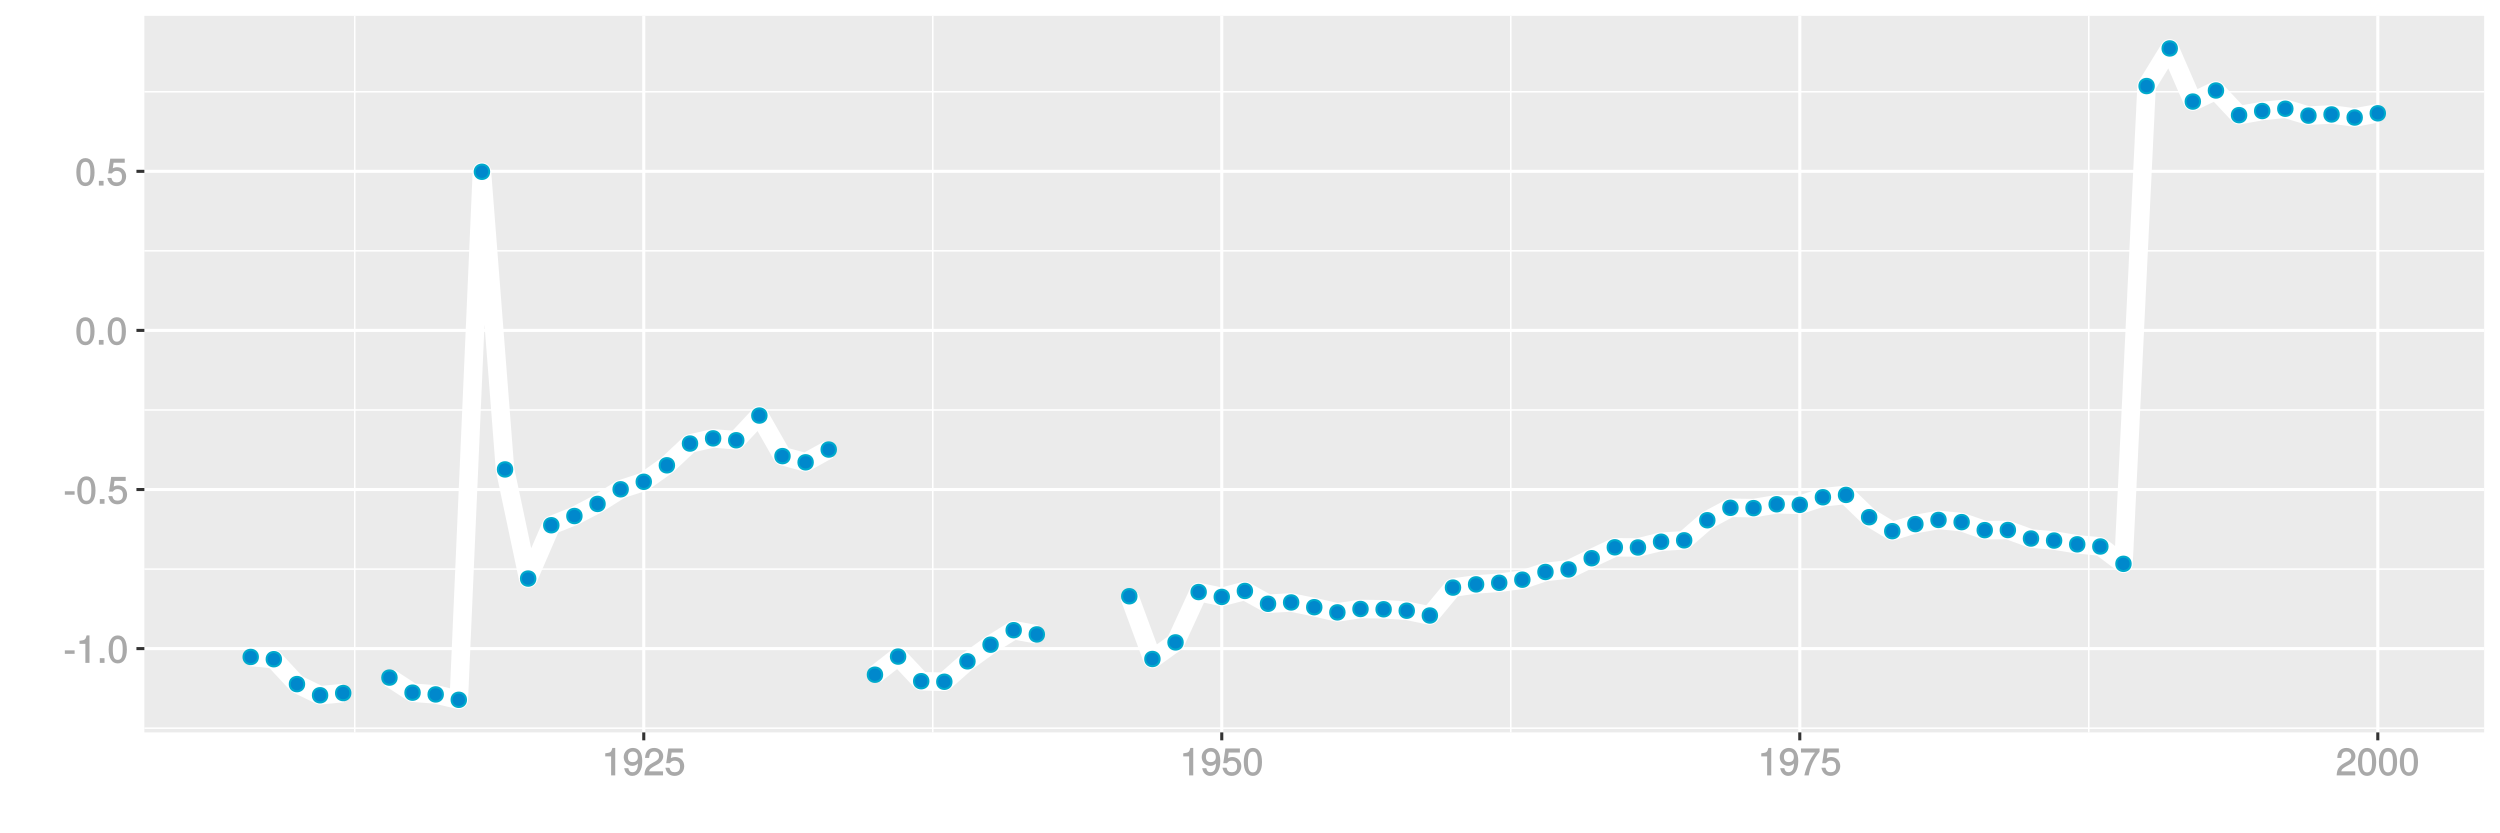 <?xml version="1.0" encoding="UTF-8"?>
<svg xmlns="http://www.w3.org/2000/svg" xmlns:xlink="http://www.w3.org/1999/xlink" width="864pt" height="288pt" viewBox="0 0 864 288" version="1.1">
<defs>
<g>
<symbol overflow="visible" id="glyph0-0">
<path style="stroke:none;" d=""/>
</symbol>
<symbol overflow="visible" id="glyph0-1">
<path style="stroke:none;" d="M 3.828 -3.25 L 3.828 -4.328 L 0.453 -4.328 L 0.453 -3.125 L 3.828 -3.125 Z M 3.828 -3.25 "/>
</symbol>
<symbol overflow="visible" id="glyph0-2">
<path style="stroke:none;" d="M 4.641 -0.125 L 4.641 -9.484 L 3.656 -9.484 C 3.219 -7.938 3.094 -7.875 1.188 -7.625 L 1.188 -6.562 L 3.219 -6.562 L 3.219 0 L 4.641 0 Z M 4.641 -0.125 "/>
</symbol>
<symbol overflow="visible" id="glyph0-3">
<path style="stroke:none;" d="M 2.609 -0.125 L 2.609 -1.625 L 0.984 -1.625 L 0.984 0 L 2.609 0 Z M 2.609 -0.125 "/>
</symbol>
<symbol overflow="visible" id="glyph0-4">
<path style="stroke:none;" d="M 6.719 -4.562 C 6.719 -7.766 5.578 -9.484 3.578 -9.484 C 1.594 -9.484 0.422 -7.734 0.422 -4.641 C 0.422 -1.531 1.594 0.188 3.578 0.188 C 5.531 0.188 6.719 -1.531 6.719 -4.562 Z M 5.281 -4.672 C 5.281 -2.047 4.828 -1.031 3.547 -1.031 C 2.344 -1.031 1.859 -2.109 1.859 -4.625 C 1.859 -7.156 2.344 -8.203 3.578 -8.203 C 4.812 -8.203 5.281 -7.141 5.281 -4.672 Z M 5.281 -4.672 "/>
</symbol>
<symbol overflow="visible" id="glyph0-5">
<path style="stroke:none;" d="M 6.797 -3.188 C 6.797 -5 5.453 -6.344 3.688 -6.344 C 3.047 -6.344 2.422 -6.125 2.172 -5.938 L 2.453 -7.891 L 6.312 -7.891 L 6.312 -9.297 L 1.297 -9.297 L 0.578 -4.203 L 1.844 -4.203 C 2.422 -4.875 2.766 -5.062 3.484 -5.062 C 4.719 -5.062 5.359 -4.391 5.359 -3.031 C 5.359 -1.703 4.734 -1.094 3.484 -1.094 C 2.484 -1.094 2 -1.453 1.688 -2.641 L 0.281 -2.641 C 0.688 -0.656 1.875 0.188 3.516 0.188 C 5.375 0.188 6.797 -1.234 6.797 -3.188 Z M 6.797 -3.188 "/>
</symbol>
<symbol overflow="visible" id="glyph0-6">
<path style="stroke:none;" d="M 6.75 -4.953 C 6.75 -7.844 5.609 -9.484 3.516 -9.484 C 1.75 -9.484 0.344 -8.094 0.344 -6.297 C 0.344 -4.578 1.656 -3.281 3.328 -3.281 C 4.203 -3.281 4.922 -3.641 5.531 -4.359 L 5.297 -4.453 C 5.281 -2.203 4.688 -1.094 3.375 -1.094 C 2.578 -1.094 2.141 -1.453 1.938 -2.484 L 0.516 -2.484 C 0.766 -0.828 1.891 0.188 3.297 0.188 C 5.453 0.188 6.75 -1.766 6.75 -4.953 Z M 5.219 -6.312 C 5.219 -5.188 4.578 -4.578 3.453 -4.578 C 2.359 -4.578 1.797 -5.141 1.797 -6.391 C 1.797 -7.547 2.438 -8.219 3.5 -8.219 C 4.562 -8.219 5.219 -7.516 5.219 -6.312 Z M 5.219 -6.312 "/>
</symbol>
<symbol overflow="visible" id="glyph0-7">
<path style="stroke:none;" d="M 6.766 -6.641 C 6.766 -8.203 5.438 -9.484 3.688 -9.484 C 1.812 -9.484 0.578 -8.391 0.5 -6.016 L 1.906 -6.016 C 2.016 -7.703 2.516 -8.219 3.656 -8.219 C 4.688 -8.219 5.328 -7.609 5.328 -6.609 C 5.328 -5.891 4.938 -5.359 4.125 -4.891 L 2.922 -4.219 C 1 -3.125 0.406 -2.156 0.281 0 L 6.703 0 L 6.703 -1.406 L 1.891 -1.406 C 1.969 -2.016 2.359 -2.406 3.484 -3.062 L 4.781 -3.766 C 6.078 -4.453 6.766 -5.516 6.766 -6.641 Z M 6.766 -6.641 "/>
</symbol>
<symbol overflow="visible" id="glyph0-8">
<path style="stroke:none;" d="M 6.891 -8.188 L 6.891 -9.297 L 0.453 -9.297 L 0.453 -7.891 L 5.297 -7.891 C 3.641 -5.797 2.297 -3.016 1.625 0 L 3.125 0 C 3.656 -3.109 4.906 -5.797 6.891 -8.141 Z M 6.891 -8.188 "/>
</symbol>
</g>
<clipPath id="clip1">
  <path d="M 49.891 5.48 L 859 5.48 L 859 254 L 49.891 254 Z M 49.891 5.48 "/>
</clipPath>
<clipPath id="clip2">
  <path d="M 49.891 251 L 859 251 L 859 252 L 49.891 252 Z M 49.891 251 "/>
</clipPath>
<clipPath id="clip3">
  <path d="M 49.891 196 L 859 196 L 859 197 L 49.891 197 Z M 49.891 196 "/>
</clipPath>
<clipPath id="clip4">
  <path d="M 49.891 141 L 859 141 L 859 142 L 49.891 142 Z M 49.891 141 "/>
</clipPath>
<clipPath id="clip5">
  <path d="M 49.891 86 L 859 86 L 859 87 L 49.891 87 Z M 49.891 86 "/>
</clipPath>
<clipPath id="clip6">
  <path d="M 49.891 31 L 859 31 L 859 32 L 49.891 32 Z M 49.891 31 "/>
</clipPath>
<clipPath id="clip7">
  <path d="M 122 5.48 L 123 5.48 L 123 254 L 122 254 Z M 122 5.48 "/>
</clipPath>
<clipPath id="clip8">
  <path d="M 322 5.48 L 323 5.48 L 323 254 L 322 254 Z M 322 5.48 "/>
</clipPath>
<clipPath id="clip9">
  <path d="M 521 5.48 L 523 5.48 L 523 254 L 521 254 Z M 521 5.48 "/>
</clipPath>
<clipPath id="clip10">
  <path d="M 721 5.48 L 723 5.48 L 723 254 L 721 254 Z M 721 5.48 "/>
</clipPath>
<clipPath id="clip11">
  <path d="M 49.891 223 L 859.52 223 L 859.52 225 L 49.891 225 Z M 49.891 223 "/>
</clipPath>
<clipPath id="clip12">
  <path d="M 49.891 168 L 859.52 168 L 859.52 170 L 49.891 170 Z M 49.891 168 "/>
</clipPath>
<clipPath id="clip13">
  <path d="M 49.891 113 L 859.52 113 L 859.52 115 L 49.891 115 Z M 49.891 113 "/>
</clipPath>
<clipPath id="clip14">
  <path d="M 49.891 58 L 859.52 58 L 859.52 60 L 49.891 60 Z M 49.891 58 "/>
</clipPath>
<clipPath id="clip15">
  <path d="M 221 5.48 L 224 5.48 L 224 254 L 221 254 Z M 221 5.48 "/>
</clipPath>
<clipPath id="clip16">
  <path d="M 421 5.48 L 423 5.48 L 423 254 L 421 254 Z M 421 5.48 "/>
</clipPath>
<clipPath id="clip17">
  <path d="M 621 5.48 L 623 5.48 L 623 254 L 621 254 Z M 621 5.48 "/>
</clipPath>
<clipPath id="clip18">
  <path d="M 821 5.48 L 823 5.48 L 823 254 L 821 254 Z M 821 5.48 "/>
</clipPath>
</defs>
<g id="surface4676">
<rect x="0" y="0" width="864" height="288" style="fill:rgb(100%,100%,100%);fill-opacity:1;stroke:none;"/>
<rect x="0" y="0" width="864" height="288" style="fill:rgb(100%,100%,100%);fill-opacity:1;stroke:none;"/>
<path style="fill:none;stroke-width:1.067;stroke-linecap:round;stroke-linejoin:round;stroke:rgb(100%,100%,100%);stroke-opacity:1;stroke-miterlimit:10;" d="M 0 288 L 864 288 L 864 0 L 0 0 Z M 0 288 "/>
<g clip-path="url(#clip1)" clip-rule="nonzero">
<path style=" stroke:none;fill-rule:nonzero;fill:rgb(92.157%,92.157%,92.157%);fill-opacity:1;" d="M 49.891 253.109 L 858.52 253.109 L 858.52 5.48 L 49.891 5.48 Z M 49.891 253.109 "/>
</g>
<g clip-path="url(#clip2)" clip-rule="nonzero">
<path style="fill:none;stroke-width:0.533;stroke-linecap:butt;stroke-linejoin:round;stroke:rgb(100%,100%,100%);stroke-opacity:1;stroke-miterlimit:10;" d="M 49.891 251.656 L 858.52 251.656 "/>
</g>
<g clip-path="url(#clip3)" clip-rule="nonzero">
<path style="fill:none;stroke-width:0.533;stroke-linecap:butt;stroke-linejoin:round;stroke:rgb(100%,100%,100%);stroke-opacity:1;stroke-miterlimit:10;" d="M 49.891 196.672 L 858.52 196.672 "/>
</g>
<g clip-path="url(#clip4)" clip-rule="nonzero">
<path style="fill:none;stroke-width:0.533;stroke-linecap:butt;stroke-linejoin:round;stroke:rgb(100%,100%,100%);stroke-opacity:1;stroke-miterlimit:10;" d="M 49.891 141.688 L 858.52 141.688 "/>
</g>
<g clip-path="url(#clip5)" clip-rule="nonzero">
<path style="fill:none;stroke-width:0.533;stroke-linecap:butt;stroke-linejoin:round;stroke:rgb(100%,100%,100%);stroke-opacity:1;stroke-miterlimit:10;" d="M 49.891 86.699 L 858.52 86.699 "/>
</g>
<g clip-path="url(#clip6)" clip-rule="nonzero">
<path style="fill:none;stroke-width:0.533;stroke-linecap:butt;stroke-linejoin:round;stroke:rgb(100%,100%,100%);stroke-opacity:1;stroke-miterlimit:10;" d="M 49.891 31.715 L 858.52 31.715 "/>
</g>
<g clip-path="url(#clip7)" clip-rule="nonzero">
<path style="fill:none;stroke-width:0.533;stroke-linecap:butt;stroke-linejoin:round;stroke:rgb(100%,100%,100%);stroke-opacity:1;stroke-miterlimit:10;" d="M 122.602 253.109 L 122.602 5.48 "/>
</g>
<g clip-path="url(#clip8)" clip-rule="nonzero">
<path style="fill:none;stroke-width:0.533;stroke-linecap:butt;stroke-linejoin:round;stroke:rgb(100%,100%,100%);stroke-opacity:1;stroke-miterlimit:10;" d="M 322.363 253.109 L 322.363 5.48 "/>
</g>
<g clip-path="url(#clip9)" clip-rule="nonzero">
<path style="fill:none;stroke-width:0.533;stroke-linecap:butt;stroke-linejoin:round;stroke:rgb(100%,100%,100%);stroke-opacity:1;stroke-miterlimit:10;" d="M 522.125 253.109 L 522.125 5.48 "/>
</g>
<g clip-path="url(#clip10)" clip-rule="nonzero">
<path style="fill:none;stroke-width:0.533;stroke-linecap:butt;stroke-linejoin:round;stroke:rgb(100%,100%,100%);stroke-opacity:1;stroke-miterlimit:10;" d="M 721.883 253.109 L 721.883 5.48 "/>
</g>
<g clip-path="url(#clip11)" clip-rule="nonzero">
<path style="fill:none;stroke-width:1.067;stroke-linecap:butt;stroke-linejoin:round;stroke:rgb(100%,100%,100%);stroke-opacity:1;stroke-miterlimit:10;" d="M 49.891 224.164 L 858.52 224.164 "/>
</g>
<g clip-path="url(#clip12)" clip-rule="nonzero">
<path style="fill:none;stroke-width:1.067;stroke-linecap:butt;stroke-linejoin:round;stroke:rgb(100%,100%,100%);stroke-opacity:1;stroke-miterlimit:10;" d="M 49.891 169.18 L 858.52 169.18 "/>
</g>
<g clip-path="url(#clip13)" clip-rule="nonzero">
<path style="fill:none;stroke-width:1.067;stroke-linecap:butt;stroke-linejoin:round;stroke:rgb(100%,100%,100%);stroke-opacity:1;stroke-miterlimit:10;" d="M 49.891 114.191 L 858.52 114.191 "/>
</g>
<g clip-path="url(#clip14)" clip-rule="nonzero">
<path style="fill:none;stroke-width:1.067;stroke-linecap:butt;stroke-linejoin:round;stroke:rgb(100%,100%,100%);stroke-opacity:1;stroke-miterlimit:10;" d="M 49.891 59.207 L 858.52 59.207 "/>
</g>
<g clip-path="url(#clip15)" clip-rule="nonzero">
<path style="fill:none;stroke-width:1.067;stroke-linecap:butt;stroke-linejoin:round;stroke:rgb(100%,100%,100%);stroke-opacity:1;stroke-miterlimit:10;" d="M 222.484 253.109 L 222.484 5.48 "/>
</g>
<g clip-path="url(#clip16)" clip-rule="nonzero">
<path style="fill:none;stroke-width:1.067;stroke-linecap:butt;stroke-linejoin:round;stroke:rgb(100%,100%,100%);stroke-opacity:1;stroke-miterlimit:10;" d="M 422.242 253.109 L 422.242 5.48 "/>
</g>
<g clip-path="url(#clip17)" clip-rule="nonzero">
<path style="fill:none;stroke-width:1.067;stroke-linecap:butt;stroke-linejoin:round;stroke:rgb(100%,100%,100%);stroke-opacity:1;stroke-miterlimit:10;" d="M 622.004 253.109 L 622.004 5.48 "/>
</g>
<g clip-path="url(#clip18)" clip-rule="nonzero">
<path style="fill:none;stroke-width:1.067;stroke-linecap:butt;stroke-linejoin:round;stroke:rgb(100%,100%,100%);stroke-opacity:1;stroke-miterlimit:10;" d="M 821.766 253.109 L 821.766 5.48 "/>
</g>
<path style="fill:none;stroke-width:6.402;stroke-linecap:butt;stroke-linejoin:round;stroke:rgb(100%,100%,100%);stroke-opacity:1;stroke-miterlimit:1;" d="M 86.645 227.043 L 94.637 227.82 L 102.629 236.426 L 110.617 240.285 L 118.609 239.523 "/>
<path style="fill:none;stroke-width:6.402;stroke-linecap:butt;stroke-linejoin:round;stroke:rgb(100%,100%,100%);stroke-opacity:1;stroke-miterlimit:1;" d="M 134.59 234.18 L 142.578 239.387 L 150.57 239.992 L 158.559 241.855 L 166.551 59.363 L 174.539 162.234 L 182.531 199.953 L 190.523 181.523 L 198.512 178.336 L 206.504 174.156 L 214.492 169.102 L 222.484 166.508 L 230.473 160.812 L 238.465 153.293 L 246.453 151.5 L 254.445 152.156 L 262.434 143.613 L 270.426 157.637 L 278.418 159.781 L 286.406 155.367 "/>
<path style="fill:none;stroke-width:6.402;stroke-linecap:butt;stroke-linejoin:round;stroke:rgb(100%,100%,100%);stroke-opacity:1;stroke-miterlimit:1;" d="M 302.387 233.18 L 310.379 226.914 L 318.367 235.422 L 326.359 235.621 L 334.348 228.559 L 342.34 222.801 L 350.328 217.793 L 358.32 219.254 "/>
<path style="fill:none;stroke-width:6.402;stroke-linecap:butt;stroke-linejoin:round;stroke:rgb(100%,100%,100%);stroke-opacity:1;stroke-miterlimit:1;" d="M 390.281 206.07 L 398.273 227.75 L 406.262 222.012 L 414.254 204.609 L 422.242 206.297 L 430.234 204.227 L 438.227 208.664 L 446.215 208.207 L 454.207 209.844 L 462.195 211.641 L 470.188 210.465 L 478.176 210.566 L 486.168 211.059 L 494.156 212.719 L 502.148 203.078 L 510.137 201.961 L 518.129 201.414 L 526.121 200.34 L 534.109 197.676 L 542.102 196.793 L 550.09 192.922 L 558.082 189.148 L 566.07 189.211 L 574.062 187.215 L 582.051 186.742 L 590.043 179.797 L 598.031 175.504 L 606.023 175.609 L 614.016 174.273 L 622.004 174.473 L 629.996 171.852 L 637.984 171.039 L 645.977 178.742 L 653.965 183.574 L 661.957 181.125 L 669.945 179.688 L 677.938 180.441 L 685.926 183.219 L 693.918 183.172 L 701.91 186.117 L 709.898 186.816 L 717.891 188.121 L 725.879 188.867 L 733.871 194.859 L 741.859 29.742 L 749.852 16.734 L 757.84 35.105 L 765.832 31.273 L 773.82 39.797 L 781.812 38.375 L 789.805 37.578 L 797.793 39.961 L 805.785 39.555 L 813.773 40.617 L 821.766 39.156 "/>
<path style="fill-rule:nonzero;fill:rgb(0%,53.333%,80%);fill-opacity:1;stroke-width:0.709;stroke-linecap:round;stroke-linejoin:round;stroke:rgb(0%,66.667%,80%);stroke-opacity:1;stroke-miterlimit:10;" d="M 89.133 227.043 C 89.133 230.359 84.156 230.359 84.156 227.043 C 84.156 223.727 89.133 223.727 89.133 227.043 "/>
<path style="fill-rule:nonzero;fill:rgb(0%,53.333%,80%);fill-opacity:1;stroke-width:0.709;stroke-linecap:round;stroke-linejoin:round;stroke:rgb(0%,66.667%,80%);stroke-opacity:1;stroke-miterlimit:10;" d="M 97.125 227.82 C 97.125 231.141 92.148 231.141 92.148 227.82 C 92.148 224.504 97.125 224.504 97.125 227.82 "/>
<path style="fill-rule:nonzero;fill:rgb(0%,53.333%,80%);fill-opacity:1;stroke-width:0.709;stroke-linecap:round;stroke-linejoin:round;stroke:rgb(0%,66.667%,80%);stroke-opacity:1;stroke-miterlimit:10;" d="M 105.117 236.426 C 105.117 239.746 100.141 239.746 100.141 236.426 C 100.141 233.109 105.117 233.109 105.117 236.426 "/>
<path style="fill-rule:nonzero;fill:rgb(0%,53.333%,80%);fill-opacity:1;stroke-width:0.709;stroke-linecap:round;stroke-linejoin:round;stroke:rgb(0%,66.667%,80%);stroke-opacity:1;stroke-miterlimit:10;" d="M 113.105 240.285 C 113.105 243.605 108.129 243.605 108.129 240.285 C 108.129 236.969 113.105 236.969 113.105 240.285 "/>
<path style="fill-rule:nonzero;fill:rgb(0%,53.333%,80%);fill-opacity:1;stroke-width:0.709;stroke-linecap:round;stroke-linejoin:round;stroke:rgb(0%,66.667%,80%);stroke-opacity:1;stroke-miterlimit:10;" d="M 121.098 239.523 C 121.098 242.84 116.121 242.84 116.121 239.523 C 116.121 236.207 121.098 236.207 121.098 239.523 "/>
<path style="fill-rule:nonzero;fill:rgb(0%,53.333%,80%);fill-opacity:1;stroke-width:0.709;stroke-linecap:round;stroke-linejoin:round;stroke:rgb(0%,66.667%,80%);stroke-opacity:1;stroke-miterlimit:10;" d="M 137.078 234.18 C 137.078 237.496 132.102 237.496 132.102 234.18 C 132.102 230.859 137.078 230.859 137.078 234.18 "/>
<path style="fill-rule:nonzero;fill:rgb(0%,53.333%,80%);fill-opacity:1;stroke-width:0.709;stroke-linecap:round;stroke-linejoin:round;stroke:rgb(0%,66.667%,80%);stroke-opacity:1;stroke-miterlimit:10;" d="M 145.066 239.387 C 145.066 242.703 140.09 242.703 140.09 239.387 C 140.09 236.066 145.066 236.066 145.066 239.387 "/>
<path style="fill-rule:nonzero;fill:rgb(0%,53.333%,80%);fill-opacity:1;stroke-width:0.709;stroke-linecap:round;stroke-linejoin:round;stroke:rgb(0%,66.667%,80%);stroke-opacity:1;stroke-miterlimit:10;" d="M 153.059 239.992 C 153.059 243.309 148.082 243.309 148.082 239.992 C 148.082 236.676 153.059 236.676 153.059 239.992 "/>
<path style="fill-rule:nonzero;fill:rgb(0%,53.333%,80%);fill-opacity:1;stroke-width:0.709;stroke-linecap:round;stroke-linejoin:round;stroke:rgb(0%,66.667%,80%);stroke-opacity:1;stroke-miterlimit:10;" d="M 161.047 241.855 C 161.047 245.172 156.07 245.172 156.07 241.855 C 156.07 238.535 161.047 238.535 161.047 241.855 "/>
<path style="fill-rule:nonzero;fill:rgb(0%,53.333%,80%);fill-opacity:1;stroke-width:0.709;stroke-linecap:round;stroke-linejoin:round;stroke:rgb(0%,66.667%,80%);stroke-opacity:1;stroke-miterlimit:10;" d="M 169.039 59.363 C 169.039 62.684 164.062 62.684 164.062 59.363 C 164.062 56.047 169.039 56.047 169.039 59.363 "/>
<path style="fill-rule:nonzero;fill:rgb(0%,53.333%,80%);fill-opacity:1;stroke-width:0.709;stroke-linecap:round;stroke-linejoin:round;stroke:rgb(0%,66.667%,80%);stroke-opacity:1;stroke-miterlimit:10;" d="M 177.027 162.234 C 177.027 165.551 172.051 165.551 172.051 162.234 C 172.051 158.918 177.027 158.918 177.027 162.234 "/>
<path style="fill-rule:nonzero;fill:rgb(0%,53.333%,80%);fill-opacity:1;stroke-width:0.709;stroke-linecap:round;stroke-linejoin:round;stroke:rgb(0%,66.667%,80%);stroke-opacity:1;stroke-miterlimit:10;" d="M 185.02 199.953 C 185.02 203.27 180.043 203.27 180.043 199.953 C 180.043 196.637 185.02 196.637 185.02 199.953 "/>
<path style="fill-rule:nonzero;fill:rgb(0%,53.333%,80%);fill-opacity:1;stroke-width:0.709;stroke-linecap:round;stroke-linejoin:round;stroke:rgb(0%,66.667%,80%);stroke-opacity:1;stroke-miterlimit:10;" d="M 193.012 181.523 C 193.012 184.844 188.035 184.844 188.035 181.523 C 188.035 178.207 193.012 178.207 193.012 181.523 "/>
<path style="fill-rule:nonzero;fill:rgb(0%,53.333%,80%);fill-opacity:1;stroke-width:0.709;stroke-linecap:round;stroke-linejoin:round;stroke:rgb(0%,66.667%,80%);stroke-opacity:1;stroke-miterlimit:10;" d="M 201 178.336 C 201 181.656 196.023 181.656 196.023 178.336 C 196.023 175.02 201 175.02 201 178.336 "/>
<path style="fill-rule:nonzero;fill:rgb(0%,53.333%,80%);fill-opacity:1;stroke-width:0.709;stroke-linecap:round;stroke-linejoin:round;stroke:rgb(0%,66.667%,80%);stroke-opacity:1;stroke-miterlimit:10;" d="M 208.992 174.156 C 208.992 177.473 204.016 177.473 204.016 174.156 C 204.016 170.836 208.992 170.836 208.992 174.156 "/>
<path style="fill-rule:nonzero;fill:rgb(0%,53.333%,80%);fill-opacity:1;stroke-width:0.709;stroke-linecap:round;stroke-linejoin:round;stroke:rgb(0%,66.667%,80%);stroke-opacity:1;stroke-miterlimit:10;" d="M 216.98 169.102 C 216.98 172.418 212.004 172.418 212.004 169.102 C 212.004 165.785 216.98 165.785 216.98 169.102 "/>
<path style="fill-rule:nonzero;fill:rgb(0%,53.333%,80%);fill-opacity:1;stroke-width:0.709;stroke-linecap:round;stroke-linejoin:round;stroke:rgb(0%,66.667%,80%);stroke-opacity:1;stroke-miterlimit:10;" d="M 224.973 166.508 C 224.973 169.828 219.996 169.828 219.996 166.508 C 219.996 163.191 224.973 163.191 224.973 166.508 "/>
<path style="fill-rule:nonzero;fill:rgb(0%,53.333%,80%);fill-opacity:1;stroke-width:0.709;stroke-linecap:round;stroke-linejoin:round;stroke:rgb(0%,66.667%,80%);stroke-opacity:1;stroke-miterlimit:10;" d="M 232.961 160.812 C 232.961 164.129 227.984 164.129 227.984 160.812 C 227.984 157.492 232.961 157.492 232.961 160.812 "/>
<path style="fill-rule:nonzero;fill:rgb(0%,53.333%,80%);fill-opacity:1;stroke-width:0.709;stroke-linecap:round;stroke-linejoin:round;stroke:rgb(0%,66.667%,80%);stroke-opacity:1;stroke-miterlimit:10;" d="M 240.953 153.293 C 240.953 156.609 235.977 156.609 235.977 153.293 C 235.977 149.973 240.953 149.973 240.953 153.293 "/>
<path style="fill-rule:nonzero;fill:rgb(0%,53.333%,80%);fill-opacity:1;stroke-width:0.709;stroke-linecap:round;stroke-linejoin:round;stroke:rgb(0%,66.667%,80%);stroke-opacity:1;stroke-miterlimit:10;" d="M 248.941 151.5 C 248.941 154.816 243.965 154.816 243.965 151.5 C 243.965 148.184 248.941 148.184 248.941 151.5 "/>
<path style="fill-rule:nonzero;fill:rgb(0%,53.333%,80%);fill-opacity:1;stroke-width:0.709;stroke-linecap:round;stroke-linejoin:round;stroke:rgb(0%,66.667%,80%);stroke-opacity:1;stroke-miterlimit:10;" d="M 256.934 152.156 C 256.934 155.473 251.957 155.473 251.957 152.156 C 251.957 148.836 256.934 148.836 256.934 152.156 "/>
<path style="fill-rule:nonzero;fill:rgb(0%,53.333%,80%);fill-opacity:1;stroke-width:0.709;stroke-linecap:round;stroke-linejoin:round;stroke:rgb(0%,66.667%,80%);stroke-opacity:1;stroke-miterlimit:10;" d="M 264.922 143.613 C 264.922 146.934 259.945 146.934 259.945 143.613 C 259.945 140.297 264.922 140.297 264.922 143.613 "/>
<path style="fill-rule:nonzero;fill:rgb(0%,53.333%,80%);fill-opacity:1;stroke-width:0.709;stroke-linecap:round;stroke-linejoin:round;stroke:rgb(0%,66.667%,80%);stroke-opacity:1;stroke-miterlimit:10;" d="M 272.914 157.637 C 272.914 160.953 267.938 160.953 267.938 157.637 C 267.938 154.316 272.914 154.316 272.914 157.637 "/>
<path style="fill-rule:nonzero;fill:rgb(0%,53.333%,80%);fill-opacity:1;stroke-width:0.709;stroke-linecap:round;stroke-linejoin:round;stroke:rgb(0%,66.667%,80%);stroke-opacity:1;stroke-miterlimit:10;" d="M 280.906 159.781 C 280.906 163.098 275.93 163.098 275.93 159.781 C 275.93 156.461 280.906 156.461 280.906 159.781 "/>
<path style="fill-rule:nonzero;fill:rgb(0%,53.333%,80%);fill-opacity:1;stroke-width:0.709;stroke-linecap:round;stroke-linejoin:round;stroke:rgb(0%,66.667%,80%);stroke-opacity:1;stroke-miterlimit:10;" d="M 288.895 155.367 C 288.895 158.684 283.918 158.684 283.918 155.367 C 283.918 152.051 288.895 152.051 288.895 155.367 "/>
<path style="fill-rule:nonzero;fill:rgb(0%,53.333%,80%);fill-opacity:1;stroke-width:0.709;stroke-linecap:round;stroke-linejoin:round;stroke:rgb(0%,66.667%,80%);stroke-opacity:1;stroke-miterlimit:10;" d="M 304.875 233.18 C 304.875 236.496 299.898 236.496 299.898 233.18 C 299.898 229.859 304.875 229.859 304.875 233.18 "/>
<path style="fill-rule:nonzero;fill:rgb(0%,53.333%,80%);fill-opacity:1;stroke-width:0.709;stroke-linecap:round;stroke-linejoin:round;stroke:rgb(0%,66.667%,80%);stroke-opacity:1;stroke-miterlimit:10;" d="M 312.867 226.914 C 312.867 230.234 307.891 230.234 307.891 226.914 C 307.891 223.598 312.867 223.598 312.867 226.914 "/>
<path style="fill-rule:nonzero;fill:rgb(0%,53.333%,80%);fill-opacity:1;stroke-width:0.709;stroke-linecap:round;stroke-linejoin:round;stroke:rgb(0%,66.667%,80%);stroke-opacity:1;stroke-miterlimit:10;" d="M 320.855 235.422 C 320.855 238.742 315.879 238.742 315.879 235.422 C 315.879 232.105 320.855 232.105 320.855 235.422 "/>
<path style="fill-rule:nonzero;fill:rgb(0%,53.333%,80%);fill-opacity:1;stroke-width:0.709;stroke-linecap:round;stroke-linejoin:round;stroke:rgb(0%,66.667%,80%);stroke-opacity:1;stroke-miterlimit:10;" d="M 328.848 235.621 C 328.848 238.938 323.871 238.938 323.871 235.621 C 323.871 232.301 328.848 232.301 328.848 235.621 "/>
<path style="fill-rule:nonzero;fill:rgb(0%,53.333%,80%);fill-opacity:1;stroke-width:0.709;stroke-linecap:round;stroke-linejoin:round;stroke:rgb(0%,66.667%,80%);stroke-opacity:1;stroke-miterlimit:10;" d="M 336.836 228.559 C 336.836 231.879 331.859 231.879 331.859 228.559 C 331.859 225.242 336.836 225.242 336.836 228.559 "/>
<path style="fill-rule:nonzero;fill:rgb(0%,53.333%,80%);fill-opacity:1;stroke-width:0.709;stroke-linecap:round;stroke-linejoin:round;stroke:rgb(0%,66.667%,80%);stroke-opacity:1;stroke-miterlimit:10;" d="M 344.828 222.801 C 344.828 226.121 339.852 226.121 339.852 222.801 C 339.852 219.484 344.828 219.484 344.828 222.801 "/>
<path style="fill-rule:nonzero;fill:rgb(0%,53.333%,80%);fill-opacity:1;stroke-width:0.709;stroke-linecap:round;stroke-linejoin:round;stroke:rgb(0%,66.667%,80%);stroke-opacity:1;stroke-miterlimit:10;" d="M 352.816 217.793 C 352.816 221.109 347.84 221.109 347.84 217.793 C 347.84 214.477 352.816 214.477 352.816 217.793 "/>
<path style="fill-rule:nonzero;fill:rgb(0%,53.333%,80%);fill-opacity:1;stroke-width:0.709;stroke-linecap:round;stroke-linejoin:round;stroke:rgb(0%,66.667%,80%);stroke-opacity:1;stroke-miterlimit:10;" d="M 360.809 219.254 C 360.809 222.57 355.832 222.57 355.832 219.254 C 355.832 215.934 360.809 215.934 360.809 219.254 "/>
<path style="fill-rule:nonzero;fill:rgb(0%,53.333%,80%);fill-opacity:1;stroke-width:0.709;stroke-linecap:round;stroke-linejoin:round;stroke:rgb(0%,66.667%,80%);stroke-opacity:1;stroke-miterlimit:10;" d="M 392.77 206.07 C 392.77 209.387 387.793 209.387 387.793 206.07 C 387.793 202.75 392.77 202.75 392.77 206.07 "/>
<path style="fill-rule:nonzero;fill:rgb(0%,53.333%,80%);fill-opacity:1;stroke-width:0.709;stroke-linecap:round;stroke-linejoin:round;stroke:rgb(0%,66.667%,80%);stroke-opacity:1;stroke-miterlimit:10;" d="M 400.762 227.75 C 400.762 231.066 395.785 231.066 395.785 227.75 C 395.785 224.434 400.762 224.434 400.762 227.75 "/>
<path style="fill-rule:nonzero;fill:rgb(0%,53.333%,80%);fill-opacity:1;stroke-width:0.709;stroke-linecap:round;stroke-linejoin:round;stroke:rgb(0%,66.667%,80%);stroke-opacity:1;stroke-miterlimit:10;" d="M 408.75 222.012 C 408.75 225.332 403.773 225.332 403.773 222.012 C 403.773 218.695 408.75 218.695 408.75 222.012 "/>
<path style="fill-rule:nonzero;fill:rgb(0%,53.333%,80%);fill-opacity:1;stroke-width:0.709;stroke-linecap:round;stroke-linejoin:round;stroke:rgb(0%,66.667%,80%);stroke-opacity:1;stroke-miterlimit:10;" d="M 416.742 204.609 C 416.742 207.93 411.766 207.93 411.766 204.609 C 411.766 201.293 416.742 201.293 416.742 204.609 "/>
<path style="fill-rule:nonzero;fill:rgb(0%,53.333%,80%);fill-opacity:1;stroke-width:0.709;stroke-linecap:round;stroke-linejoin:round;stroke:rgb(0%,66.667%,80%);stroke-opacity:1;stroke-miterlimit:10;" d="M 424.73 206.297 C 424.73 209.613 419.754 209.613 419.754 206.297 C 419.754 202.98 424.73 202.98 424.73 206.297 "/>
<path style="fill-rule:nonzero;fill:rgb(0%,53.333%,80%);fill-opacity:1;stroke-width:0.709;stroke-linecap:round;stroke-linejoin:round;stroke:rgb(0%,66.667%,80%);stroke-opacity:1;stroke-miterlimit:10;" d="M 432.723 204.227 C 432.723 207.543 427.746 207.543 427.746 204.227 C 427.746 200.906 432.723 200.906 432.723 204.227 "/>
<path style="fill-rule:nonzero;fill:rgb(0%,53.333%,80%);fill-opacity:1;stroke-width:0.709;stroke-linecap:round;stroke-linejoin:round;stroke:rgb(0%,66.667%,80%);stroke-opacity:1;stroke-miterlimit:10;" d="M 440.715 208.664 C 440.715 211.984 435.738 211.984 435.738 208.664 C 435.738 205.348 440.715 205.348 440.715 208.664 "/>
<path style="fill-rule:nonzero;fill:rgb(0%,53.333%,80%);fill-opacity:1;stroke-width:0.709;stroke-linecap:round;stroke-linejoin:round;stroke:rgb(0%,66.667%,80%);stroke-opacity:1;stroke-miterlimit:10;" d="M 448.703 208.207 C 448.703 211.523 443.727 211.523 443.727 208.207 C 443.727 204.891 448.703 204.891 448.703 208.207 "/>
<path style="fill-rule:nonzero;fill:rgb(0%,53.333%,80%);fill-opacity:1;stroke-width:0.709;stroke-linecap:round;stroke-linejoin:round;stroke:rgb(0%,66.667%,80%);stroke-opacity:1;stroke-miterlimit:10;" d="M 456.695 209.844 C 456.695 213.16 451.719 213.16 451.719 209.844 C 451.719 206.527 456.695 206.527 456.695 209.844 "/>
<path style="fill-rule:nonzero;fill:rgb(0%,53.333%,80%);fill-opacity:1;stroke-width:0.709;stroke-linecap:round;stroke-linejoin:round;stroke:rgb(0%,66.667%,80%);stroke-opacity:1;stroke-miterlimit:10;" d="M 464.684 211.641 C 464.684 214.957 459.707 214.957 459.707 211.641 C 459.707 208.32 464.684 208.32 464.684 211.641 "/>
<path style="fill-rule:nonzero;fill:rgb(0%,53.333%,80%);fill-opacity:1;stroke-width:0.709;stroke-linecap:round;stroke-linejoin:round;stroke:rgb(0%,66.667%,80%);stroke-opacity:1;stroke-miterlimit:10;" d="M 472.676 210.465 C 472.676 213.781 467.699 213.781 467.699 210.465 C 467.699 207.148 472.676 207.148 472.676 210.465 "/>
<path style="fill-rule:nonzero;fill:rgb(0%,53.333%,80%);fill-opacity:1;stroke-width:0.709;stroke-linecap:round;stroke-linejoin:round;stroke:rgb(0%,66.667%,80%);stroke-opacity:1;stroke-miterlimit:10;" d="M 480.664 210.566 C 480.664 213.887 475.688 213.887 475.688 210.566 C 475.688 207.25 480.664 207.25 480.664 210.566 "/>
<path style="fill-rule:nonzero;fill:rgb(0%,53.333%,80%);fill-opacity:1;stroke-width:0.709;stroke-linecap:round;stroke-linejoin:round;stroke:rgb(0%,66.667%,80%);stroke-opacity:1;stroke-miterlimit:10;" d="M 488.656 211.059 C 488.656 214.379 483.68 214.379 483.68 211.059 C 483.68 207.742 488.656 207.742 488.656 211.059 "/>
<path style="fill-rule:nonzero;fill:rgb(0%,53.333%,80%);fill-opacity:1;stroke-width:0.709;stroke-linecap:round;stroke-linejoin:round;stroke:rgb(0%,66.667%,80%);stroke-opacity:1;stroke-miterlimit:10;" d="M 496.645 212.719 C 496.645 216.035 491.668 216.035 491.668 212.719 C 491.668 209.398 496.645 209.398 496.645 212.719 "/>
<path style="fill-rule:nonzero;fill:rgb(0%,53.333%,80%);fill-opacity:1;stroke-width:0.709;stroke-linecap:round;stroke-linejoin:round;stroke:rgb(0%,66.667%,80%);stroke-opacity:1;stroke-miterlimit:10;" d="M 504.637 203.078 C 504.637 206.395 499.66 206.395 499.66 203.078 C 499.66 199.758 504.637 199.758 504.637 203.078 "/>
<path style="fill-rule:nonzero;fill:rgb(0%,53.333%,80%);fill-opacity:1;stroke-width:0.709;stroke-linecap:round;stroke-linejoin:round;stroke:rgb(0%,66.667%,80%);stroke-opacity:1;stroke-miterlimit:10;" d="M 512.625 201.961 C 512.625 205.277 507.648 205.277 507.648 201.961 C 507.648 198.641 512.625 198.641 512.625 201.961 "/>
<path style="fill-rule:nonzero;fill:rgb(0%,53.333%,80%);fill-opacity:1;stroke-width:0.709;stroke-linecap:round;stroke-linejoin:round;stroke:rgb(0%,66.667%,80%);stroke-opacity:1;stroke-miterlimit:10;" d="M 520.617 201.414 C 520.617 204.73 515.641 204.73 515.641 201.414 C 515.641 198.098 520.617 198.098 520.617 201.414 "/>
<path style="fill-rule:nonzero;fill:rgb(0%,53.333%,80%);fill-opacity:1;stroke-width:0.709;stroke-linecap:round;stroke-linejoin:round;stroke:rgb(0%,66.667%,80%);stroke-opacity:1;stroke-miterlimit:10;" d="M 528.609 200.34 C 528.609 203.656 523.633 203.656 523.633 200.34 C 523.633 197.02 528.609 197.02 528.609 200.34 "/>
<path style="fill-rule:nonzero;fill:rgb(0%,53.333%,80%);fill-opacity:1;stroke-width:0.709;stroke-linecap:round;stroke-linejoin:round;stroke:rgb(0%,66.667%,80%);stroke-opacity:1;stroke-miterlimit:10;" d="M 536.598 197.676 C 536.598 200.992 531.621 200.992 531.621 197.676 C 531.621 194.359 536.598 194.359 536.598 197.676 "/>
<path style="fill-rule:nonzero;fill:rgb(0%,53.333%,80%);fill-opacity:1;stroke-width:0.709;stroke-linecap:round;stroke-linejoin:round;stroke:rgb(0%,66.667%,80%);stroke-opacity:1;stroke-miterlimit:10;" d="M 544.59 196.793 C 544.59 200.109 539.613 200.109 539.613 196.793 C 539.613 193.477 544.59 193.477 544.59 196.793 "/>
<path style="fill-rule:nonzero;fill:rgb(0%,53.333%,80%);fill-opacity:1;stroke-width:0.709;stroke-linecap:round;stroke-linejoin:round;stroke:rgb(0%,66.667%,80%);stroke-opacity:1;stroke-miterlimit:10;" d="M 552.578 192.922 C 552.578 196.238 547.602 196.238 547.602 192.922 C 547.602 189.602 552.578 189.602 552.578 192.922 "/>
<path style="fill-rule:nonzero;fill:rgb(0%,53.333%,80%);fill-opacity:1;stroke-width:0.709;stroke-linecap:round;stroke-linejoin:round;stroke:rgb(0%,66.667%,80%);stroke-opacity:1;stroke-miterlimit:10;" d="M 560.57 189.148 C 560.57 192.465 555.594 192.465 555.594 189.148 C 555.594 185.828 560.57 185.828 560.57 189.148 "/>
<path style="fill-rule:nonzero;fill:rgb(0%,53.333%,80%);fill-opacity:1;stroke-width:0.709;stroke-linecap:round;stroke-linejoin:round;stroke:rgb(0%,66.667%,80%);stroke-opacity:1;stroke-miterlimit:10;" d="M 568.559 189.211 C 568.559 192.527 563.582 192.527 563.582 189.211 C 563.582 185.895 568.559 185.895 568.559 189.211 "/>
<path style="fill-rule:nonzero;fill:rgb(0%,53.333%,80%);fill-opacity:1;stroke-width:0.709;stroke-linecap:round;stroke-linejoin:round;stroke:rgb(0%,66.667%,80%);stroke-opacity:1;stroke-miterlimit:10;" d="M 576.551 187.215 C 576.551 190.531 571.574 190.531 571.574 187.215 C 571.574 183.898 576.551 183.898 576.551 187.215 "/>
<path style="fill-rule:nonzero;fill:rgb(0%,53.333%,80%);fill-opacity:1;stroke-width:0.709;stroke-linecap:round;stroke-linejoin:round;stroke:rgb(0%,66.667%,80%);stroke-opacity:1;stroke-miterlimit:10;" d="M 584.539 186.742 C 584.539 190.059 579.562 190.059 579.562 186.742 C 579.562 183.422 584.539 183.422 584.539 186.742 "/>
<path style="fill-rule:nonzero;fill:rgb(0%,53.333%,80%);fill-opacity:1;stroke-width:0.709;stroke-linecap:round;stroke-linejoin:round;stroke:rgb(0%,66.667%,80%);stroke-opacity:1;stroke-miterlimit:10;" d="M 592.531 179.797 C 592.531 183.113 587.555 183.113 587.555 179.797 C 587.555 176.48 592.531 176.48 592.531 179.797 "/>
<path style="fill-rule:nonzero;fill:rgb(0%,53.333%,80%);fill-opacity:1;stroke-width:0.709;stroke-linecap:round;stroke-linejoin:round;stroke:rgb(0%,66.667%,80%);stroke-opacity:1;stroke-miterlimit:10;" d="M 600.52 175.504 C 600.52 178.82 595.543 178.82 595.543 175.504 C 595.543 172.184 600.52 172.184 600.52 175.504 "/>
<path style="fill-rule:nonzero;fill:rgb(0%,53.333%,80%);fill-opacity:1;stroke-width:0.709;stroke-linecap:round;stroke-linejoin:round;stroke:rgb(0%,66.667%,80%);stroke-opacity:1;stroke-miterlimit:10;" d="M 608.512 175.609 C 608.512 178.93 603.535 178.93 603.535 175.609 C 603.535 172.293 608.512 172.293 608.512 175.609 "/>
<path style="fill-rule:nonzero;fill:rgb(0%,53.333%,80%);fill-opacity:1;stroke-width:0.709;stroke-linecap:round;stroke-linejoin:round;stroke:rgb(0%,66.667%,80%);stroke-opacity:1;stroke-miterlimit:10;" d="M 616.504 174.273 C 616.504 177.594 611.527 177.594 611.527 174.273 C 611.527 170.957 616.504 170.957 616.504 174.273 "/>
<path style="fill-rule:nonzero;fill:rgb(0%,53.333%,80%);fill-opacity:1;stroke-width:0.709;stroke-linecap:round;stroke-linejoin:round;stroke:rgb(0%,66.667%,80%);stroke-opacity:1;stroke-miterlimit:10;" d="M 624.492 174.473 C 624.492 177.789 619.516 177.789 619.516 174.473 C 619.516 171.152 624.492 171.152 624.492 174.473 "/>
<path style="fill-rule:nonzero;fill:rgb(0%,53.333%,80%);fill-opacity:1;stroke-width:0.709;stroke-linecap:round;stroke-linejoin:round;stroke:rgb(0%,66.667%,80%);stroke-opacity:1;stroke-miterlimit:10;" d="M 632.484 171.852 C 632.484 175.168 627.508 175.168 627.508 171.852 C 627.508 168.531 632.484 168.531 632.484 171.852 "/>
<path style="fill-rule:nonzero;fill:rgb(0%,53.333%,80%);fill-opacity:1;stroke-width:0.709;stroke-linecap:round;stroke-linejoin:round;stroke:rgb(0%,66.667%,80%);stroke-opacity:1;stroke-miterlimit:10;" d="M 640.473 171.039 C 640.473 174.355 635.496 174.355 635.496 171.039 C 635.496 167.719 640.473 167.719 640.473 171.039 "/>
<path style="fill-rule:nonzero;fill:rgb(0%,53.333%,80%);fill-opacity:1;stroke-width:0.709;stroke-linecap:round;stroke-linejoin:round;stroke:rgb(0%,66.667%,80%);stroke-opacity:1;stroke-miterlimit:10;" d="M 648.465 178.742 C 648.465 182.062 643.488 182.062 643.488 178.742 C 643.488 175.426 648.465 175.426 648.465 178.742 "/>
<path style="fill-rule:nonzero;fill:rgb(0%,53.333%,80%);fill-opacity:1;stroke-width:0.709;stroke-linecap:round;stroke-linejoin:round;stroke:rgb(0%,66.667%,80%);stroke-opacity:1;stroke-miterlimit:10;" d="M 656.453 183.574 C 656.453 186.895 651.477 186.895 651.477 183.574 C 651.477 180.258 656.453 180.258 656.453 183.574 "/>
<path style="fill-rule:nonzero;fill:rgb(0%,53.333%,80%);fill-opacity:1;stroke-width:0.709;stroke-linecap:round;stroke-linejoin:round;stroke:rgb(0%,66.667%,80%);stroke-opacity:1;stroke-miterlimit:10;" d="M 664.445 181.125 C 664.445 184.441 659.469 184.441 659.469 181.125 C 659.469 177.809 664.445 177.809 664.445 181.125 "/>
<path style="fill-rule:nonzero;fill:rgb(0%,53.333%,80%);fill-opacity:1;stroke-width:0.709;stroke-linecap:round;stroke-linejoin:round;stroke:rgb(0%,66.667%,80%);stroke-opacity:1;stroke-miterlimit:10;" d="M 672.434 179.688 C 672.434 183.008 667.457 183.008 667.457 179.688 C 667.457 176.371 672.434 176.371 672.434 179.688 "/>
<path style="fill-rule:nonzero;fill:rgb(0%,53.333%,80%);fill-opacity:1;stroke-width:0.709;stroke-linecap:round;stroke-linejoin:round;stroke:rgb(0%,66.667%,80%);stroke-opacity:1;stroke-miterlimit:10;" d="M 680.426 180.441 C 680.426 183.762 675.449 183.762 675.449 180.441 C 675.449 177.125 680.426 177.125 680.426 180.441 "/>
<path style="fill-rule:nonzero;fill:rgb(0%,53.333%,80%);fill-opacity:1;stroke-width:0.709;stroke-linecap:round;stroke-linejoin:round;stroke:rgb(0%,66.667%,80%);stroke-opacity:1;stroke-miterlimit:10;" d="M 688.414 183.219 C 688.414 186.539 683.438 186.539 683.438 183.219 C 683.438 179.902 688.414 179.902 688.414 183.219 "/>
<path style="fill-rule:nonzero;fill:rgb(0%,53.333%,80%);fill-opacity:1;stroke-width:0.709;stroke-linecap:round;stroke-linejoin:round;stroke:rgb(0%,66.667%,80%);stroke-opacity:1;stroke-miterlimit:10;" d="M 696.406 183.172 C 696.406 186.488 691.43 186.488 691.43 183.172 C 691.43 179.852 696.406 179.852 696.406 183.172 "/>
<path style="fill-rule:nonzero;fill:rgb(0%,53.333%,80%);fill-opacity:1;stroke-width:0.709;stroke-linecap:round;stroke-linejoin:round;stroke:rgb(0%,66.667%,80%);stroke-opacity:1;stroke-miterlimit:10;" d="M 704.398 186.117 C 704.398 189.434 699.422 189.434 699.422 186.117 C 699.422 182.801 704.398 182.801 704.398 186.117 "/>
<path style="fill-rule:nonzero;fill:rgb(0%,53.333%,80%);fill-opacity:1;stroke-width:0.709;stroke-linecap:round;stroke-linejoin:round;stroke:rgb(0%,66.667%,80%);stroke-opacity:1;stroke-miterlimit:10;" d="M 712.387 186.816 C 712.387 190.133 707.41 190.133 707.41 186.816 C 707.41 183.5 712.387 183.5 712.387 186.816 "/>
<path style="fill-rule:nonzero;fill:rgb(0%,53.333%,80%);fill-opacity:1;stroke-width:0.709;stroke-linecap:round;stroke-linejoin:round;stroke:rgb(0%,66.667%,80%);stroke-opacity:1;stroke-miterlimit:10;" d="M 720.379 188.121 C 720.379 191.438 715.402 191.438 715.402 188.121 C 715.402 184.801 720.379 184.801 720.379 188.121 "/>
<path style="fill-rule:nonzero;fill:rgb(0%,53.333%,80%);fill-opacity:1;stroke-width:0.709;stroke-linecap:round;stroke-linejoin:round;stroke:rgb(0%,66.667%,80%);stroke-opacity:1;stroke-miterlimit:10;" d="M 728.367 188.867 C 728.367 192.184 723.391 192.184 723.391 188.867 C 723.391 185.551 728.367 185.551 728.367 188.867 "/>
<path style="fill-rule:nonzero;fill:rgb(0%,53.333%,80%);fill-opacity:1;stroke-width:0.709;stroke-linecap:round;stroke-linejoin:round;stroke:rgb(0%,66.667%,80%);stroke-opacity:1;stroke-miterlimit:10;" d="M 736.359 194.859 C 736.359 198.18 731.383 198.18 731.383 194.859 C 731.383 191.543 736.359 191.543 736.359 194.859 "/>
<path style="fill-rule:nonzero;fill:rgb(0%,53.333%,80%);fill-opacity:1;stroke-width:0.709;stroke-linecap:round;stroke-linejoin:round;stroke:rgb(0%,66.667%,80%);stroke-opacity:1;stroke-miterlimit:10;" d="M 744.348 29.742 C 744.348 33.059 739.371 33.059 739.371 29.742 C 739.371 26.426 744.348 26.426 744.348 29.742 "/>
<path style="fill-rule:nonzero;fill:rgb(0%,53.333%,80%);fill-opacity:1;stroke-width:0.709;stroke-linecap:round;stroke-linejoin:round;stroke:rgb(0%,66.667%,80%);stroke-opacity:1;stroke-miterlimit:10;" d="M 752.34 16.734 C 752.34 20.055 747.363 20.055 747.363 16.734 C 747.363 13.418 752.34 13.418 752.34 16.734 "/>
<path style="fill-rule:nonzero;fill:rgb(0%,53.333%,80%);fill-opacity:1;stroke-width:0.709;stroke-linecap:round;stroke-linejoin:round;stroke:rgb(0%,66.667%,80%);stroke-opacity:1;stroke-miterlimit:10;" d="M 760.328 35.105 C 760.328 38.426 755.352 38.426 755.352 35.105 C 755.352 31.789 760.328 31.789 760.328 35.105 "/>
<path style="fill-rule:nonzero;fill:rgb(0%,53.333%,80%);fill-opacity:1;stroke-width:0.709;stroke-linecap:round;stroke-linejoin:round;stroke:rgb(0%,66.667%,80%);stroke-opacity:1;stroke-miterlimit:10;" d="M 768.32 31.273 C 768.32 34.59 763.344 34.59 763.344 31.273 C 763.344 27.957 768.32 27.957 768.32 31.273 "/>
<path style="fill-rule:nonzero;fill:rgb(0%,53.333%,80%);fill-opacity:1;stroke-width:0.709;stroke-linecap:round;stroke-linejoin:round;stroke:rgb(0%,66.667%,80%);stroke-opacity:1;stroke-miterlimit:10;" d="M 776.309 39.797 C 776.309 43.117 771.332 43.117 771.332 39.797 C 771.332 36.48 776.309 36.48 776.309 39.797 "/>
<path style="fill-rule:nonzero;fill:rgb(0%,53.333%,80%);fill-opacity:1;stroke-width:0.709;stroke-linecap:round;stroke-linejoin:round;stroke:rgb(0%,66.667%,80%);stroke-opacity:1;stroke-miterlimit:10;" d="M 784.301 38.375 C 784.301 41.691 779.324 41.691 779.324 38.375 C 779.324 35.055 784.301 35.055 784.301 38.375 "/>
<path style="fill-rule:nonzero;fill:rgb(0%,53.333%,80%);fill-opacity:1;stroke-width:0.709;stroke-linecap:round;stroke-linejoin:round;stroke:rgb(0%,66.667%,80%);stroke-opacity:1;stroke-miterlimit:10;" d="M 792.293 37.578 C 792.293 40.895 787.316 40.895 787.316 37.578 C 787.316 34.262 792.293 34.262 792.293 37.578 "/>
<path style="fill-rule:nonzero;fill:rgb(0%,53.333%,80%);fill-opacity:1;stroke-width:0.709;stroke-linecap:round;stroke-linejoin:round;stroke:rgb(0%,66.667%,80%);stroke-opacity:1;stroke-miterlimit:10;" d="M 800.281 39.961 C 800.281 43.281 795.305 43.281 795.305 39.961 C 795.305 36.645 800.281 36.645 800.281 39.961 "/>
<path style="fill-rule:nonzero;fill:rgb(0%,53.333%,80%);fill-opacity:1;stroke-width:0.709;stroke-linecap:round;stroke-linejoin:round;stroke:rgb(0%,66.667%,80%);stroke-opacity:1;stroke-miterlimit:10;" d="M 808.273 39.555 C 808.273 42.871 803.297 42.871 803.297 39.555 C 803.297 36.234 808.273 36.234 808.273 39.555 "/>
<path style="fill-rule:nonzero;fill:rgb(0%,53.333%,80%);fill-opacity:1;stroke-width:0.709;stroke-linecap:round;stroke-linejoin:round;stroke:rgb(0%,66.667%,80%);stroke-opacity:1;stroke-miterlimit:10;" d="M 816.262 40.617 C 816.262 43.938 811.285 43.938 811.285 40.617 C 811.285 37.301 816.262 37.301 816.262 40.617 "/>
<path style="fill-rule:nonzero;fill:rgb(0%,53.333%,80%);fill-opacity:1;stroke-width:0.709;stroke-linecap:round;stroke-linejoin:round;stroke:rgb(0%,66.667%,80%);stroke-opacity:1;stroke-miterlimit:10;" d="M 824.254 39.156 C 824.254 42.477 819.277 42.477 819.277 39.156 C 819.277 35.84 824.254 35.84 824.254 39.156 "/>
<g style="fill:rgb(66.275%,66.275%,66.275%);fill-opacity:1;">
  <use xlink:href="#glyph0-1" x="21.957" y="229.088"/>
  <use xlink:href="#glyph0-2" x="26.286" y="229.088"/>
  <use xlink:href="#glyph0-3" x="33.514" y="229.088"/>
  <use xlink:href="#glyph0-4" x="37.128" y="229.088"/>
</g>
<g style="fill:rgb(66.275%,66.275%,66.275%);fill-opacity:1;">
  <use xlink:href="#glyph0-1" x="21.957" y="174.104"/>
  <use xlink:href="#glyph0-4" x="26.286" y="174.104"/>
  <use xlink:href="#glyph0-3" x="33.514" y="174.104"/>
  <use xlink:href="#glyph0-5" x="37.128" y="174.104"/>
</g>
<g style="fill:rgb(66.275%,66.275%,66.275%);fill-opacity:1;">
  <use xlink:href="#glyph0-4" x="25.957" y="119.115"/>
  <use xlink:href="#glyph0-3" x="33.185" y="119.115"/>
  <use xlink:href="#glyph0-4" x="36.799" y="119.115"/>
</g>
<g style="fill:rgb(66.275%,66.275%,66.275%);fill-opacity:1;">
  <use xlink:href="#glyph0-4" x="25.957" y="64.131"/>
  <use xlink:href="#glyph0-3" x="33.185" y="64.131"/>
  <use xlink:href="#glyph0-5" x="36.799" y="64.131"/>
</g>
<path style="fill:none;stroke-width:1.067;stroke-linecap:butt;stroke-linejoin:round;stroke:rgb(20%,20%,20%);stroke-opacity:1;stroke-miterlimit:10;" d="M 47.152 224.164 L 49.891 224.164 "/>
<path style="fill:none;stroke-width:1.067;stroke-linecap:butt;stroke-linejoin:round;stroke:rgb(20%,20%,20%);stroke-opacity:1;stroke-miterlimit:10;" d="M 47.152 169.18 L 49.891 169.18 "/>
<path style="fill:none;stroke-width:1.067;stroke-linecap:butt;stroke-linejoin:round;stroke:rgb(20%,20%,20%);stroke-opacity:1;stroke-miterlimit:10;" d="M 47.152 114.191 L 49.891 114.191 "/>
<path style="fill:none;stroke-width:1.067;stroke-linecap:butt;stroke-linejoin:round;stroke:rgb(20%,20%,20%);stroke-opacity:1;stroke-miterlimit:10;" d="M 47.152 59.207 L 49.891 59.207 "/>
<path style="fill:none;stroke-width:1.067;stroke-linecap:butt;stroke-linejoin:round;stroke:rgb(20%,20%,20%);stroke-opacity:1;stroke-miterlimit:10;" d="M 222.484 255.848 L 222.484 253.109 "/>
<path style="fill:none;stroke-width:1.067;stroke-linecap:butt;stroke-linejoin:round;stroke:rgb(20%,20%,20%);stroke-opacity:1;stroke-miterlimit:10;" d="M 422.242 255.848 L 422.242 253.109 "/>
<path style="fill:none;stroke-width:1.067;stroke-linecap:butt;stroke-linejoin:round;stroke:rgb(20%,20%,20%);stroke-opacity:1;stroke-miterlimit:10;" d="M 622.004 255.848 L 622.004 253.109 "/>
<path style="fill:none;stroke-width:1.067;stroke-linecap:butt;stroke-linejoin:round;stroke:rgb(20%,20%,20%);stroke-opacity:1;stroke-miterlimit:10;" d="M 821.766 255.848 L 821.766 253.109 "/>
<g style="fill:rgb(66.275%,66.275%,66.275%);fill-opacity:1;">
  <use xlink:href="#glyph0-2" x="207.984" y="267.967"/>
  <use xlink:href="#glyph0-6" x="215.212" y="267.967"/>
  <use xlink:href="#glyph0-7" x="222.439" y="267.967"/>
  <use xlink:href="#glyph0-5" x="229.667" y="267.967"/>
</g>
<g style="fill:rgb(66.275%,66.275%,66.275%);fill-opacity:1;">
  <use xlink:href="#glyph0-2" x="407.742" y="267.967"/>
  <use xlink:href="#glyph0-6" x="414.97" y="267.967"/>
  <use xlink:href="#glyph0-5" x="422.197" y="267.967"/>
  <use xlink:href="#glyph0-4" x="429.425" y="267.967"/>
</g>
<g style="fill:rgb(66.275%,66.275%,66.275%);fill-opacity:1;">
  <use xlink:href="#glyph0-2" x="607.504" y="267.967"/>
  <use xlink:href="#glyph0-6" x="614.731" y="267.967"/>
  <use xlink:href="#glyph0-8" x="621.959" y="267.967"/>
  <use xlink:href="#glyph0-5" x="629.187" y="267.967"/>
</g>
<g style="fill:rgb(66.275%,66.275%,66.275%);fill-opacity:1;">
  <use xlink:href="#glyph0-7" x="807.266" y="267.967"/>
  <use xlink:href="#glyph0-4" x="814.493" y="267.967"/>
  <use xlink:href="#glyph0-4" x="821.721" y="267.967"/>
  <use xlink:href="#glyph0-4" x="828.948" y="267.967"/>
</g>
</g>
</svg>
